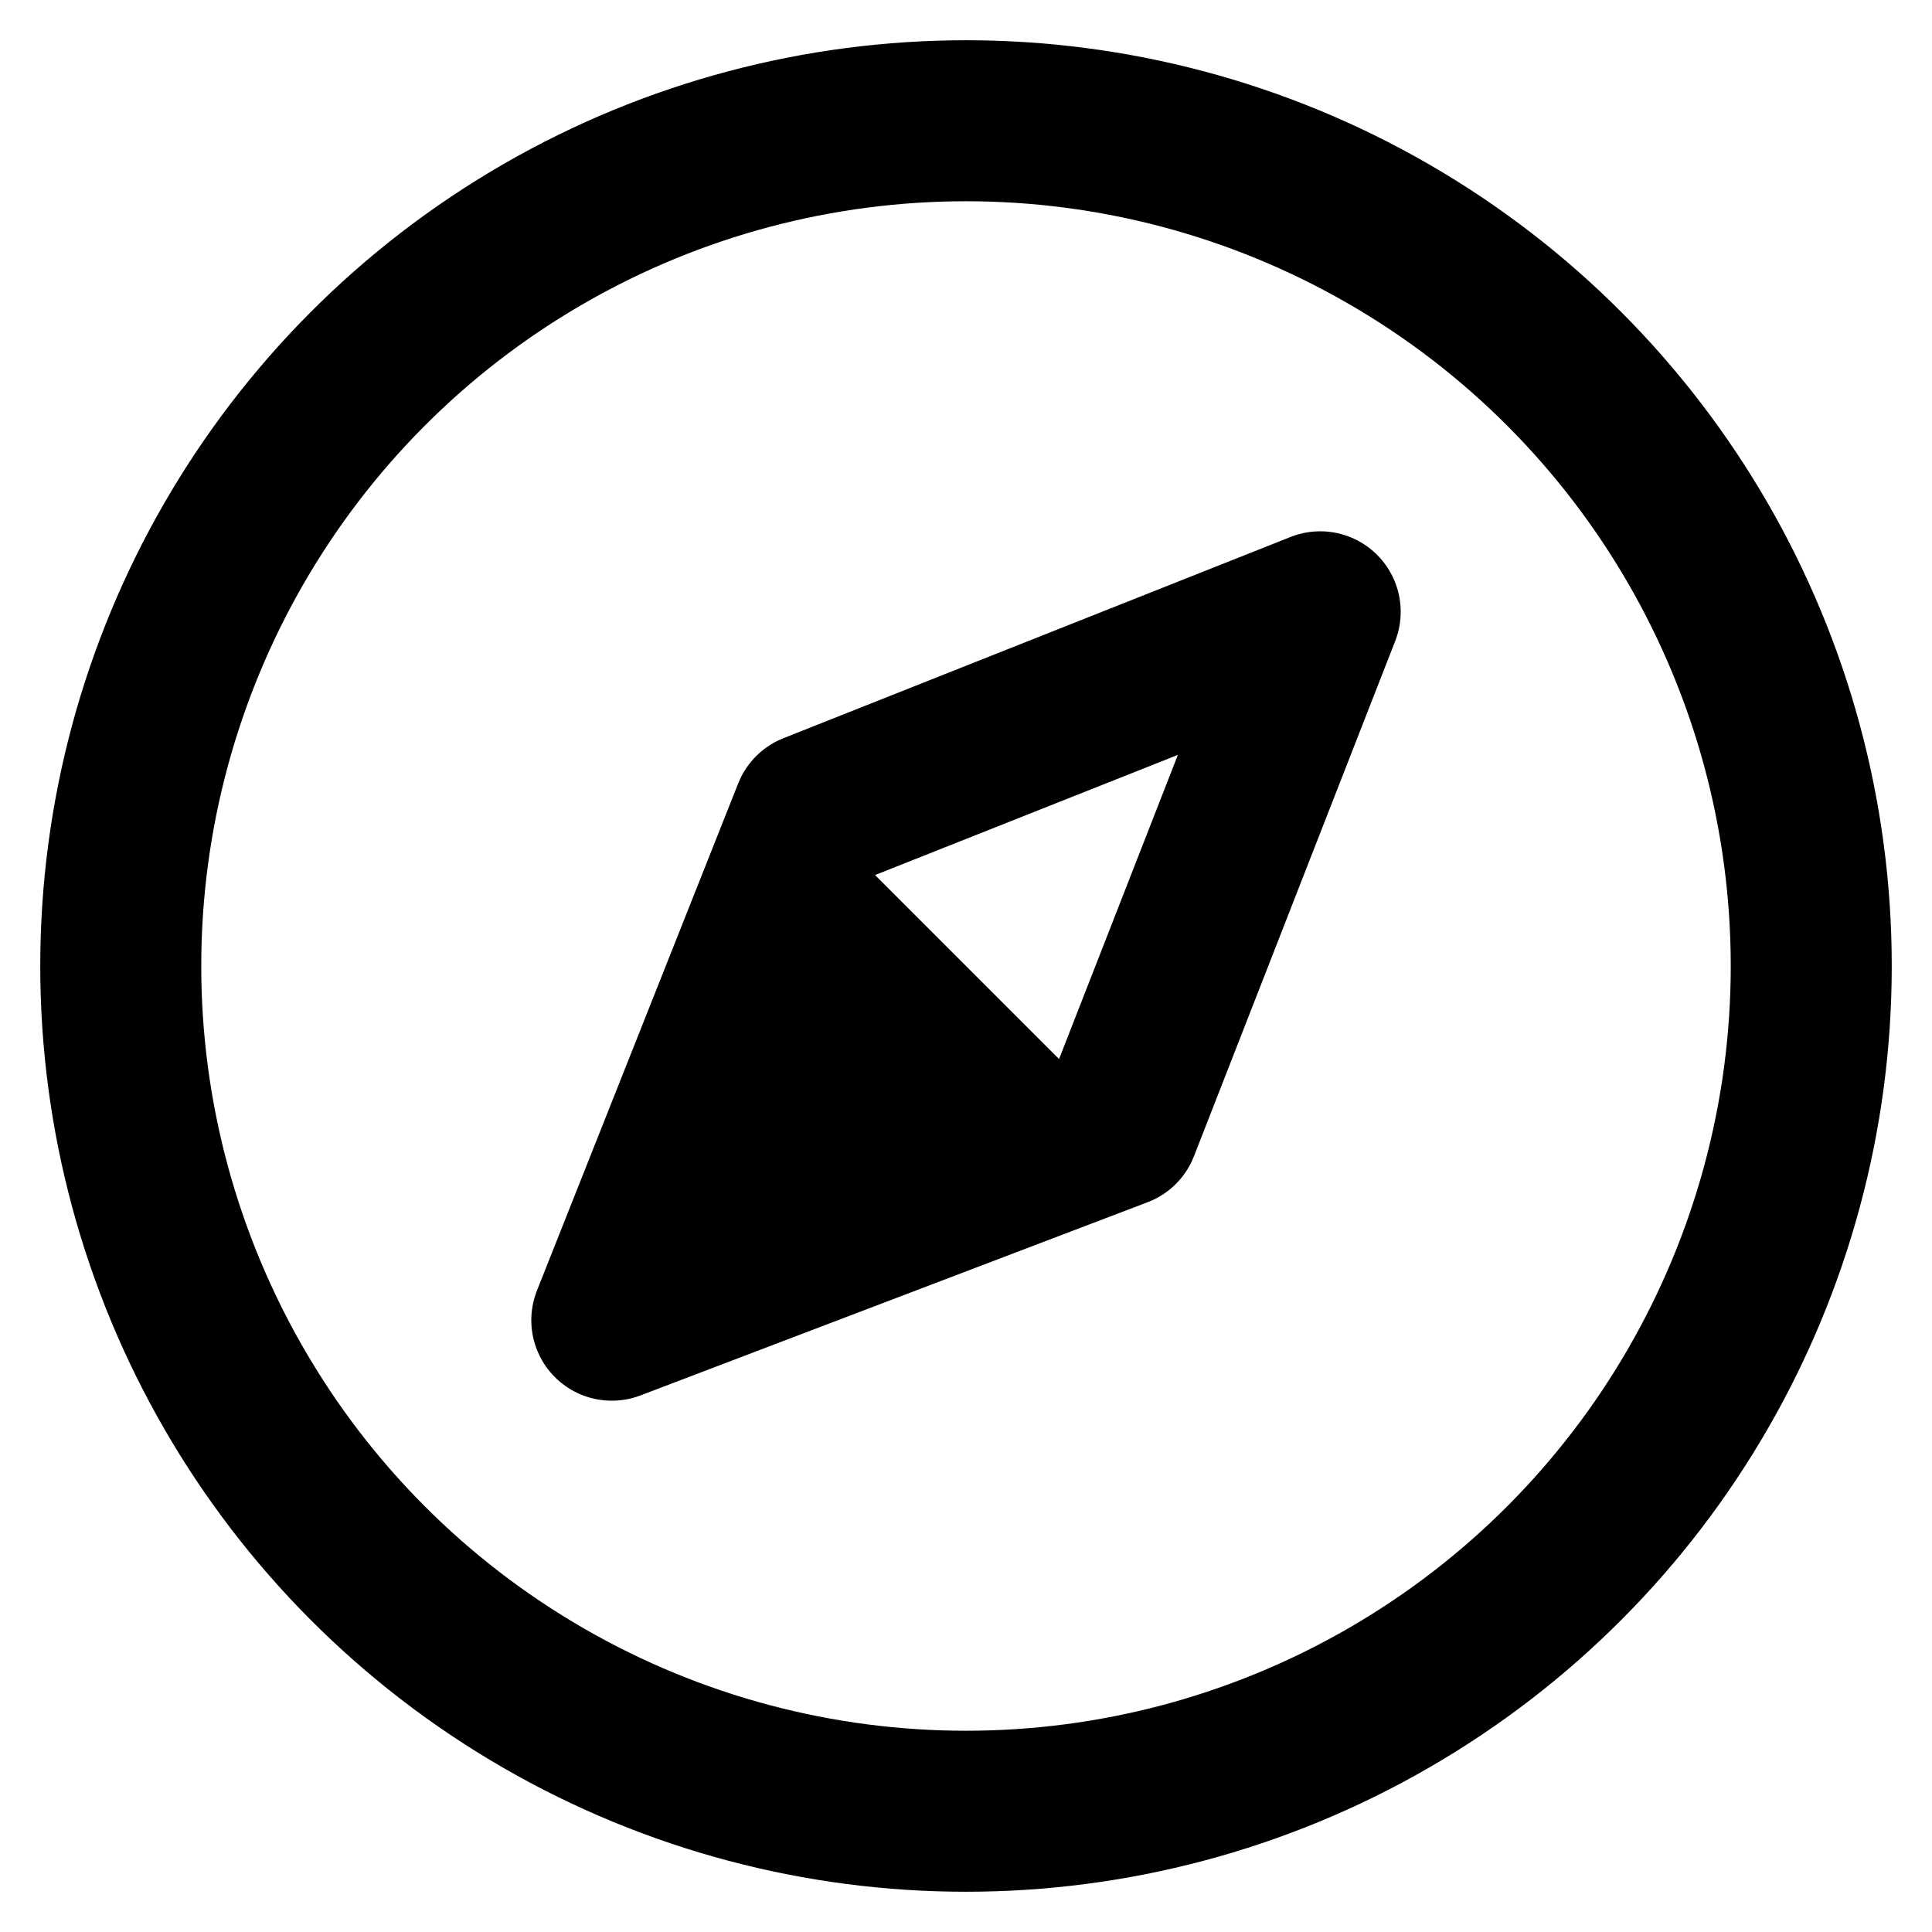 <?xml version="1.0" encoding="utf-8"?>
<!-- Generator: Adobe Illustrator 24.2.3, SVG Export Plug-In . SVG Version: 6.00 Build 0)  -->
<svg version="1.1" id="Layer_1" xmlns="http://www.w3.org/2000/svg" xmlns:xlink="http://www.w3.org/1999/xlink" x="0px" y="0px"
	 viewBox="0 0 24 24" style="enable-background:new 0 0 24 24;" xml:space="preserve">
<style type="text/css">
	.st0{fill:none;stroke:#000000;stroke-width:2;stroke-linecap:round;stroke-linejoin:round;}
	.st1{fill-rule:evenodd;clip-rule:evenodd;}
</style>
<polygon class="st0" points="13.9,14 7.6,16.4 10.1,10.1 16.4,7.6 "/>
<polygon class="st1" points="10.1,10.1 13.9,13.9 7.6,16.4 "/>
<circle class="st0" cx="12" cy="12" r="10.5"/>
</svg>
